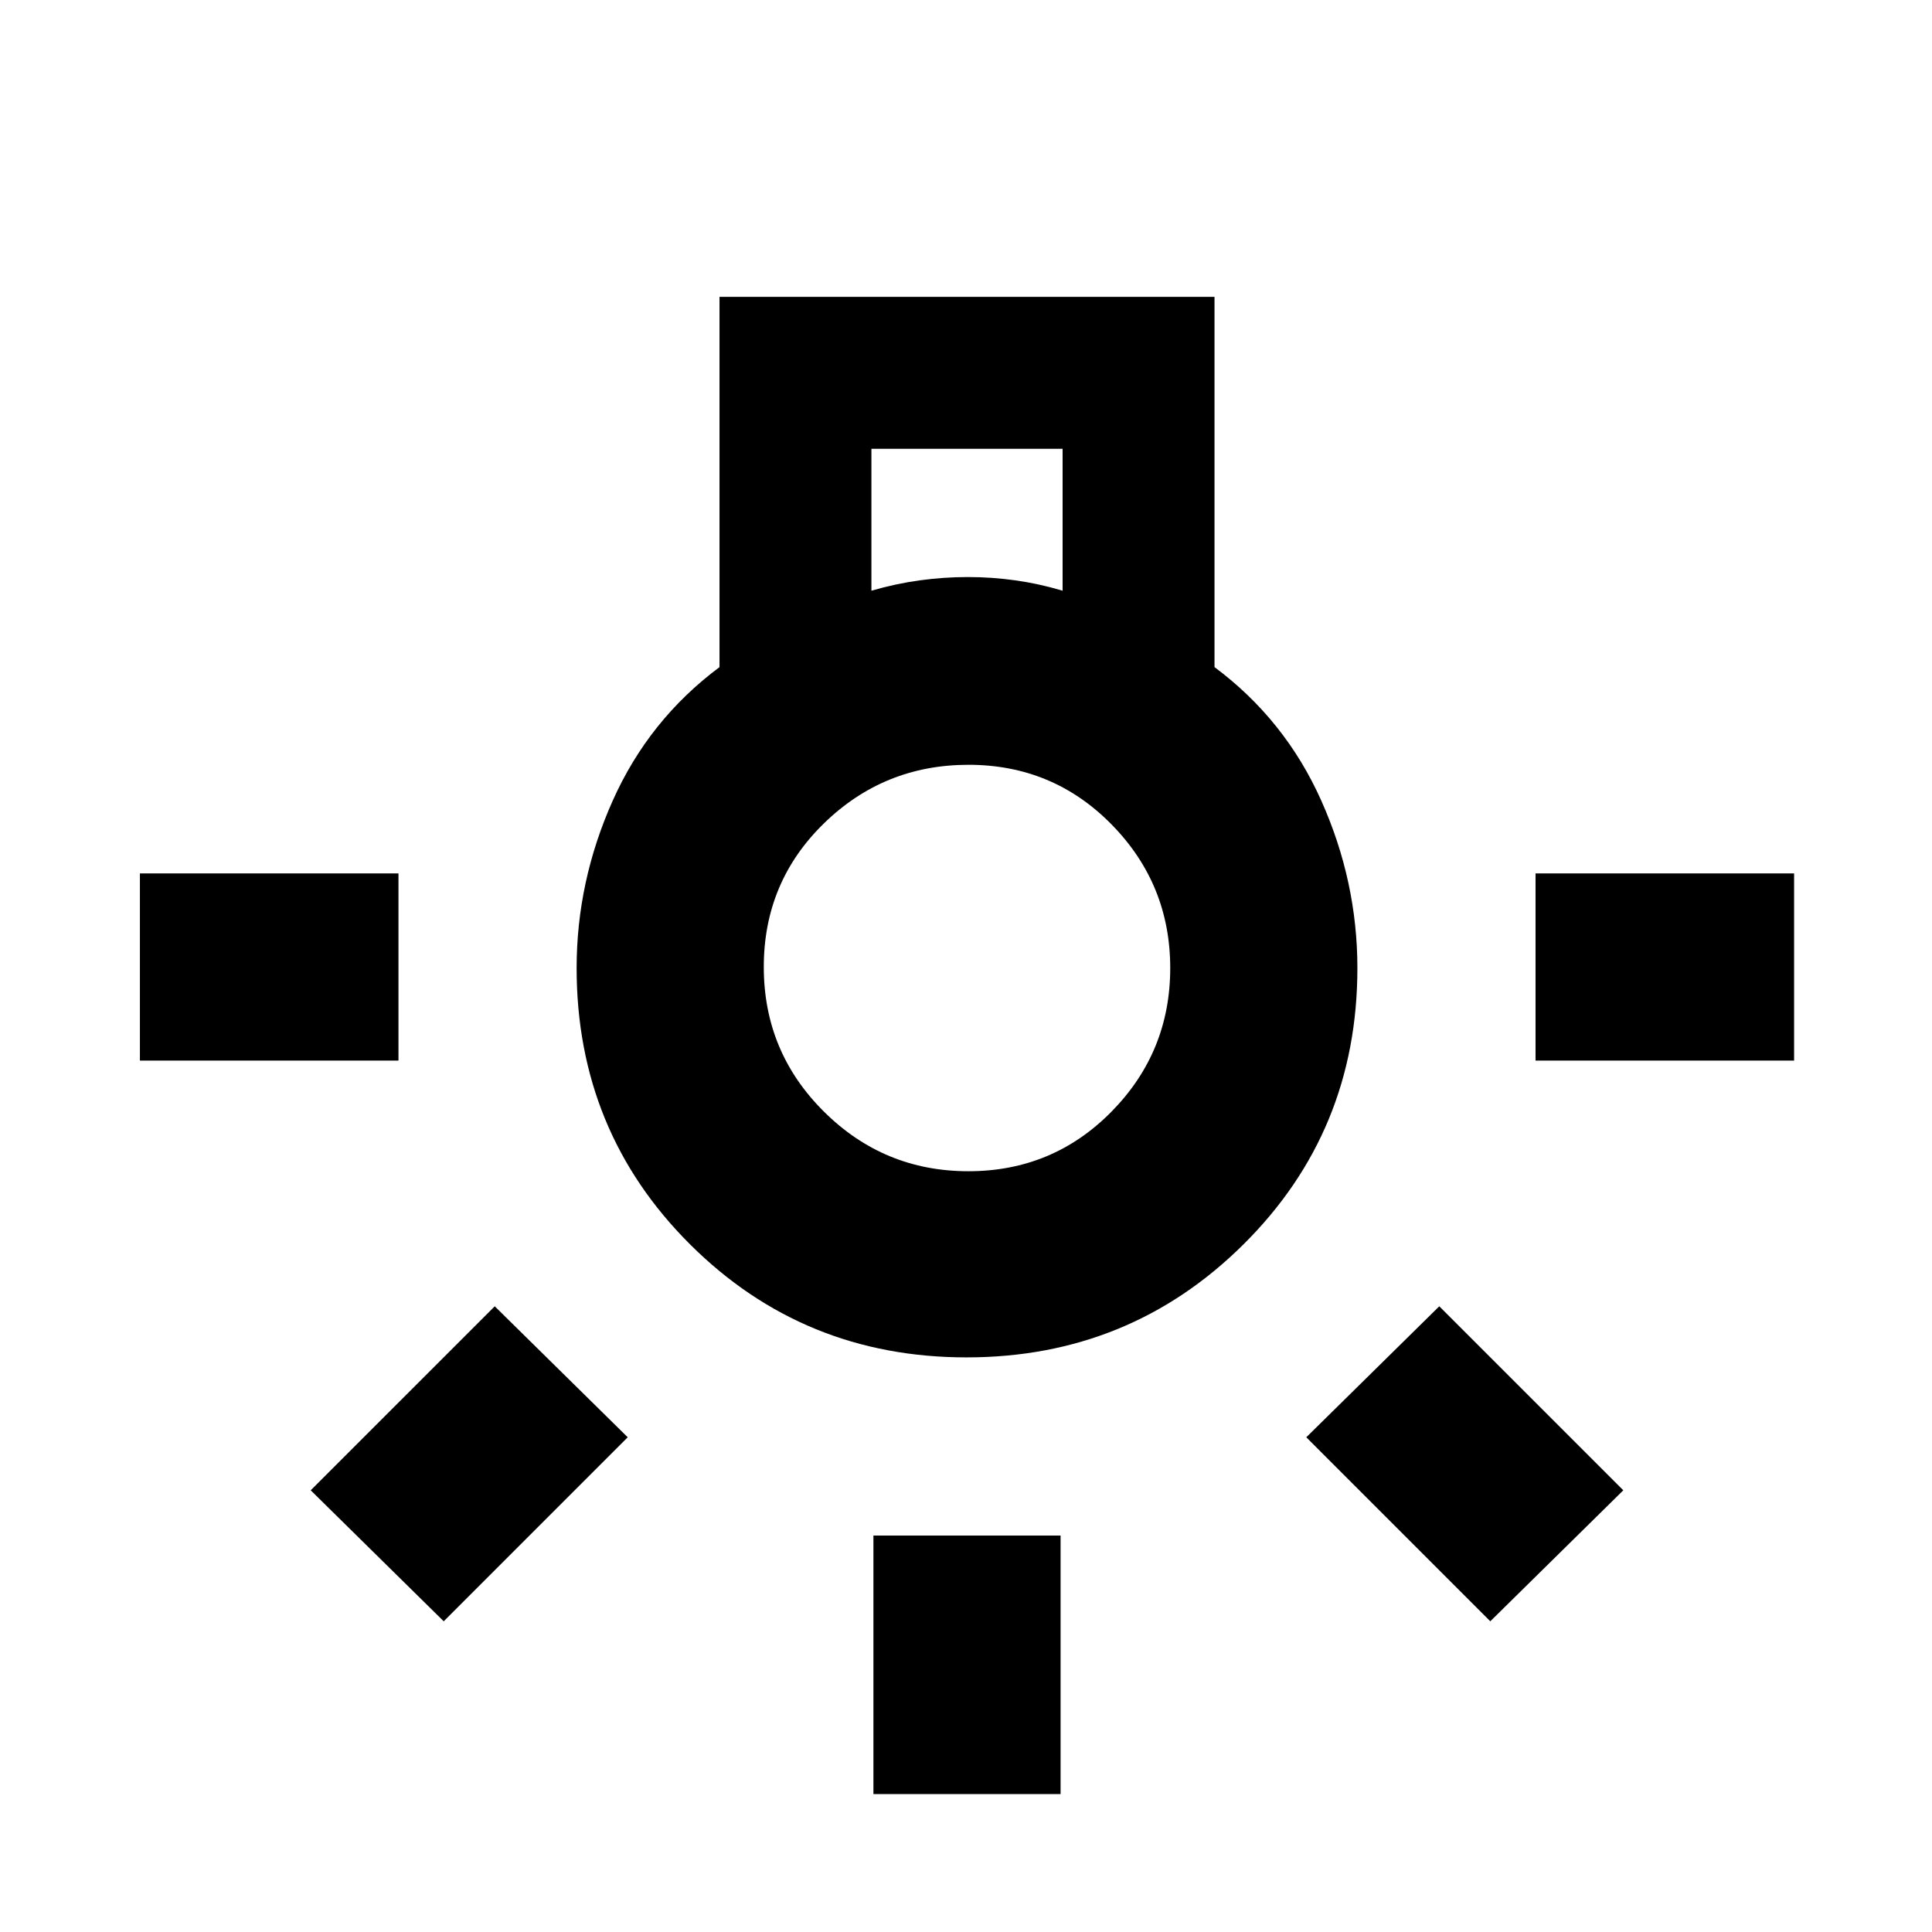 <svg xmlns="http://www.w3.org/2000/svg" height="20" viewBox="0 -960 960 960" width="20"><path d="M434-68.52V-197h93v128.48h-93ZM69.52-433v-93H198v93H69.52ZM763-433v-93h128.48v93H763Zm-22.48 278.61-91.43-91.44 66.08-65.08 91.44 91.43-66.09 65.09Zm-520.04 0-66.09-65.09 91.44-91.43 66.08 65.08-91.43 91.44Zm259.79-131.13q-81.03 0-137.39-56.17-56.36-56.17-56.36-137.28 0-43.1 17.97-83.26 17.97-40.16 53.03-66.28v-183.97h245.96v183.96q35.06 26.13 53.03 66.29 17.97 40.16 17.97 83.26 0 81.11-56.59 137.28-56.58 56.17-137.62 56.17ZM433-666.48q12-3.5 24-5.15 12-1.64 24-1.64 11.75 0 23.5 1.64 11.75 1.65 23.5 5.15V-737h-95v70.52Zm48.17 288.46q41.98 0 71.14-29.63 29.17-29.63 29.17-71.32 0-41.68-29.13-71.34-29.13-29.67-71.11-29.67-41.98 0-71.85 29.13-29.87 29.13-29.87 71.32 0 42.18 29.84 71.84 29.83 29.67 71.81 29.67ZM480.5-480Z"/></svg>